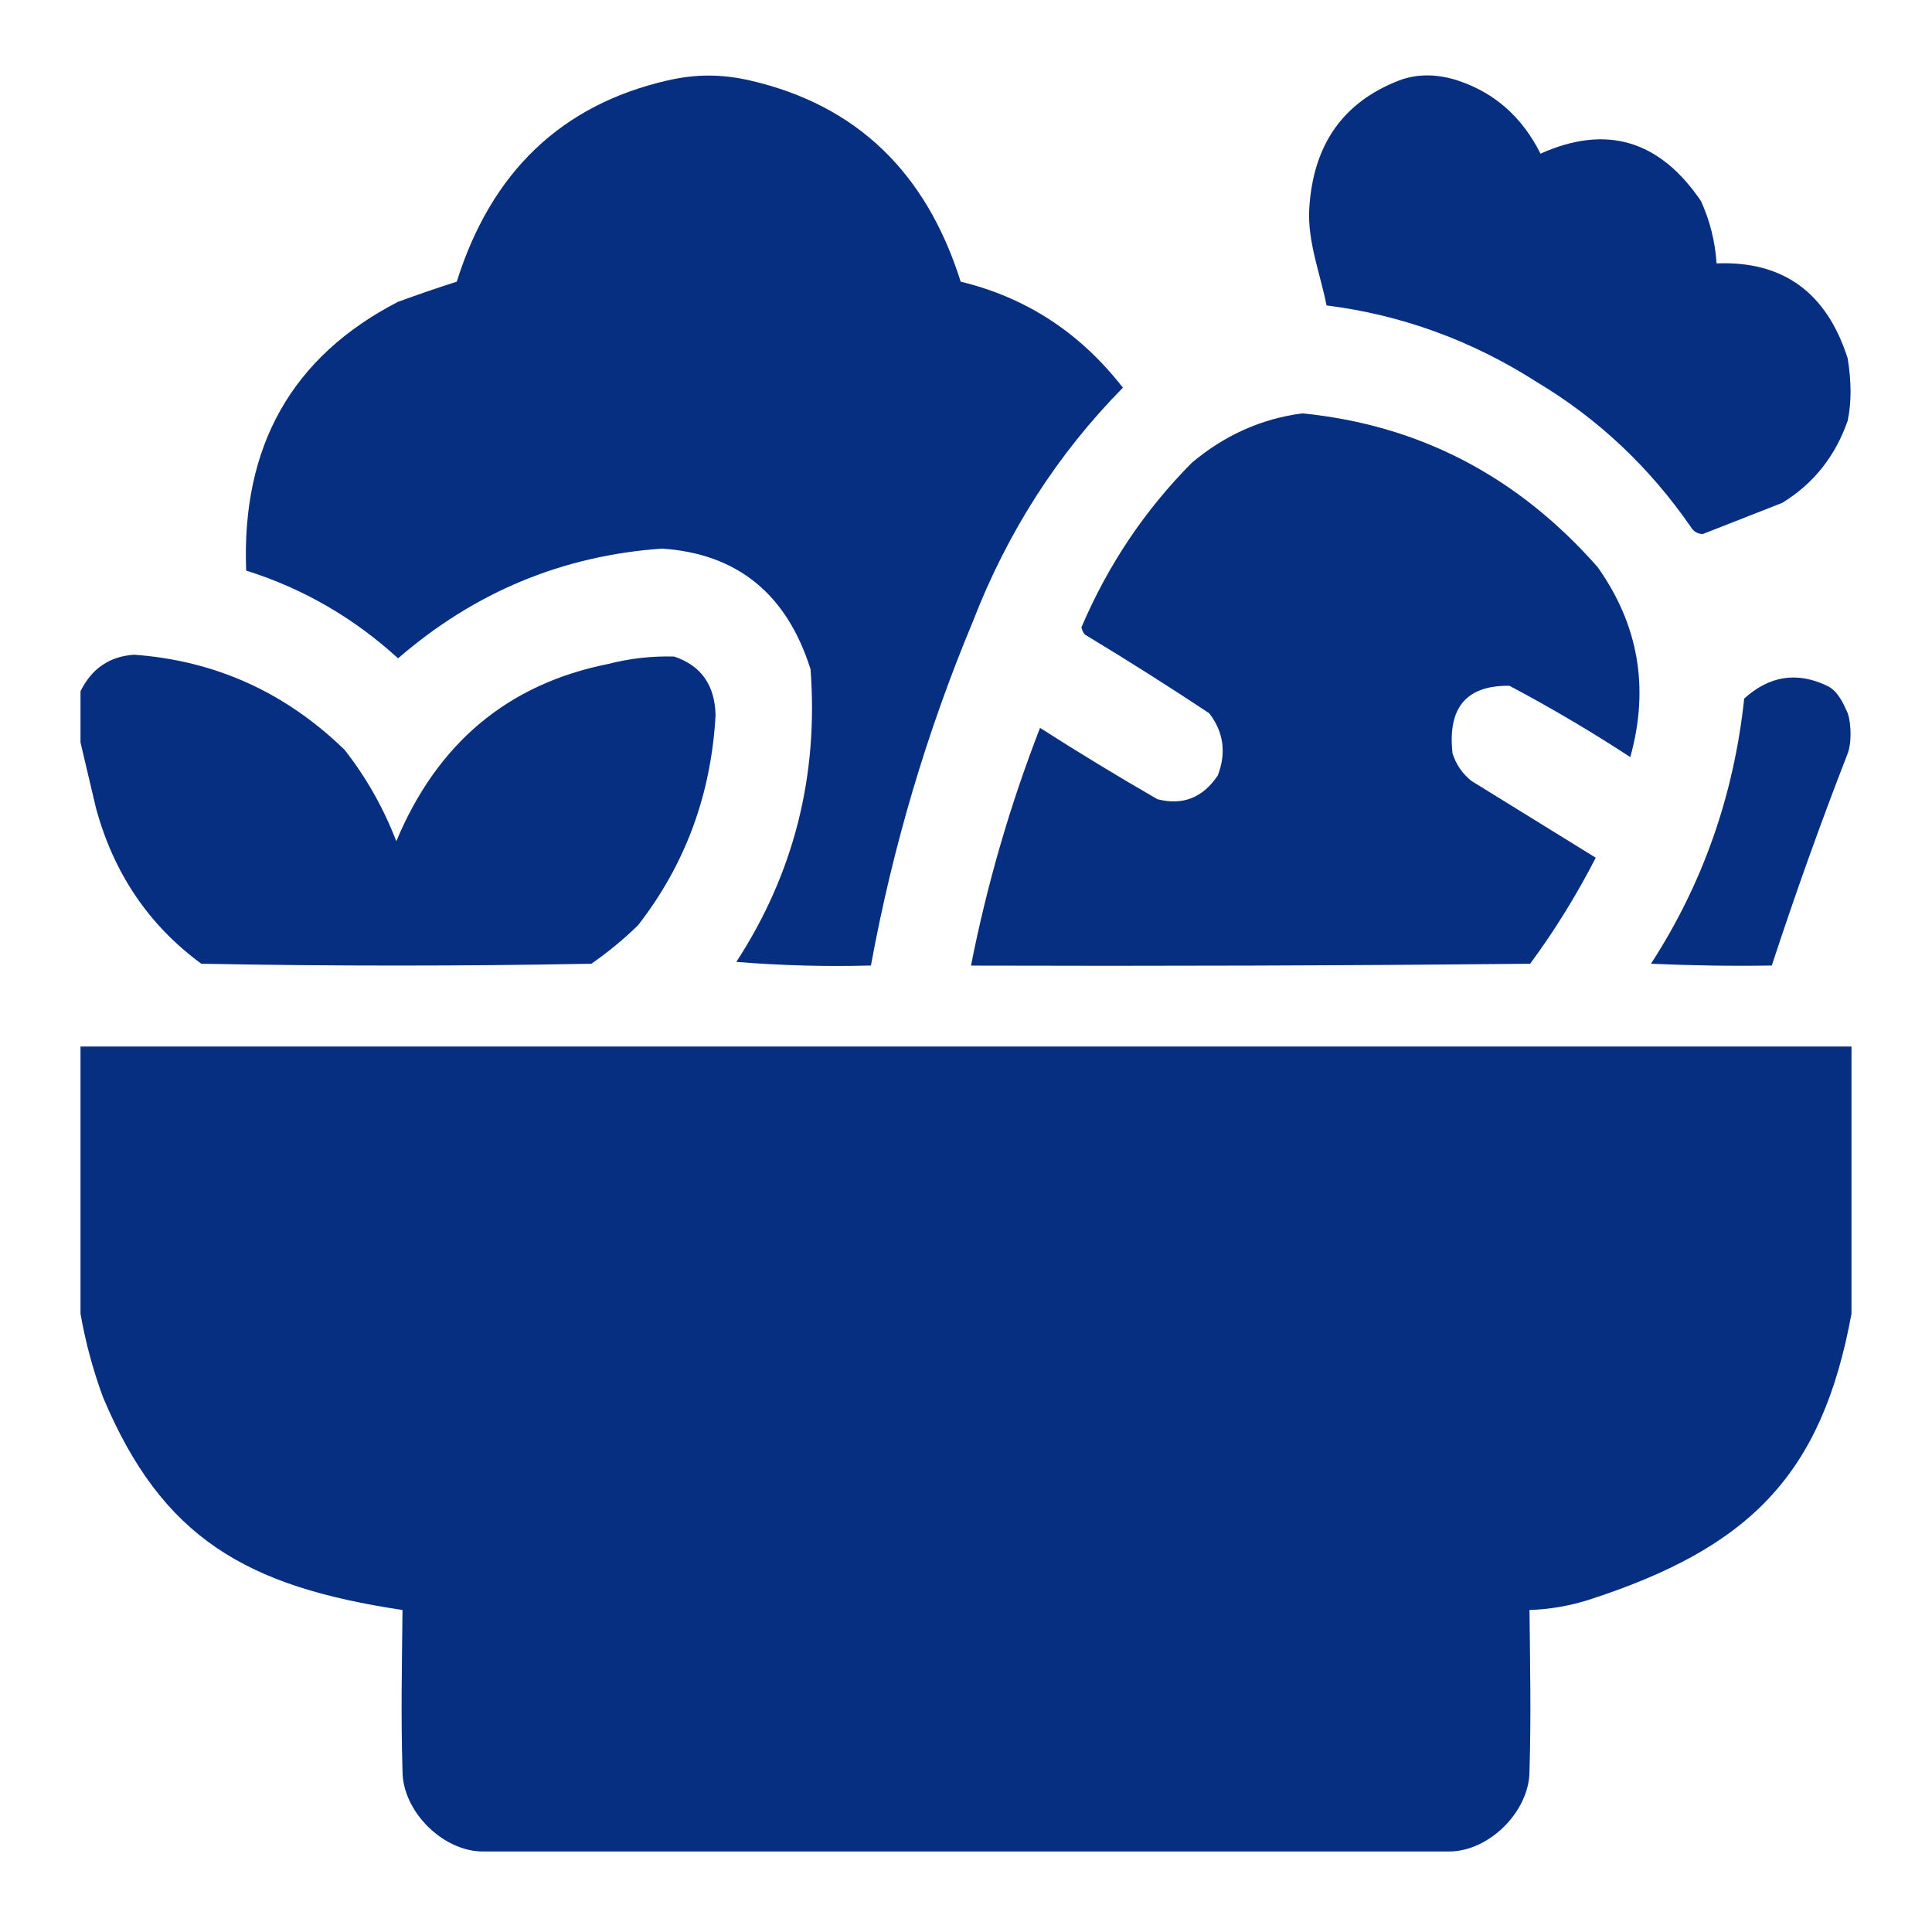 <svg width="24" height="24" viewBox="0 0 24 24" fill="none" xmlns="http://www.w3.org/2000/svg">
<g opacity="0.998">
<path fill-rule="evenodd" clip-rule="evenodd" d="M8.289 1C8.65 0.917 8.969 0.92 9.318 1C10.634 1.303 11.505 2.136 11.934 3.499C12.749 3.696 13.42 4.135 13.949 4.816C13.137 5.64 12.515 6.609 12.084 7.724C11.511 9.098 11.089 10.522 10.819 11.994C10.261 12.009 9.703 11.994 9.147 11.949C9.861 10.852 10.168 9.641 10.069 8.314C9.774 7.378 9.159 6.878 8.225 6.815C6.989 6.901 5.896 7.355 4.945 8.178C4.393 7.674 3.764 7.31 3.058 7.088C2.998 5.542 3.627 4.429 4.945 3.749C5.187 3.661 5.43 3.577 5.674 3.499C6.102 2.136 6.974 1.303 8.289 1Z" fill="#062F81"/>
<path fill-rule="evenodd" clip-rule="evenodd" d="M17.379 1C17.618 0.908 17.878 0.924 18.108 1C18.565 1.15 18.908 1.453 19.137 1.909C19.952 1.543 20.617 1.74 21.131 2.499C21.242 2.744 21.306 3.001 21.324 3.272C22.149 3.239 22.692 3.633 22.953 4.453C23 4.748 23 5 22.953 5.225C22.799 5.668 22.528 6.009 22.139 6.247C21.809 6.376 21.481 6.505 21.152 6.634C21.087 6.632 21.037 6.602 21.002 6.543C20.488 5.801 19.852 5.202 19.094 4.748C18.285 4.23 17.414 3.912 16.479 3.794C16.4 3.395 16.24 3 16.264 2.59C16.312 1.799 16.683 1.269 17.379 1Z" fill="#062F81"/>
<path fill-rule="evenodd" clip-rule="evenodd" d="M16.178 5.135C17.629 5.279 18.851 5.915 19.845 7.043C20.355 7.76 20.491 8.548 20.252 9.405C19.764 9.086 19.264 8.791 18.751 8.519C18.215 8.512 17.98 8.792 18.044 9.36C18.089 9.499 18.168 9.613 18.279 9.701C18.794 10.019 19.309 10.337 19.823 10.655C19.585 11.118 19.314 11.558 19.008 11.972C16.693 11.995 14.378 12.002 12.062 11.995C12.262 10.983 12.548 9.998 12.92 9.042C13.399 9.349 13.885 9.644 14.378 9.928C14.692 10.009 14.942 9.91 15.128 9.633C15.236 9.35 15.2 9.092 15.021 8.86C14.513 8.523 13.999 8.198 13.477 7.883C13.455 7.858 13.441 7.828 13.434 7.793C13.765 7.016 14.223 6.335 14.806 5.748C15.213 5.406 15.67 5.201 16.178 5.135Z" fill="#062F81"/>
<path fill-rule="evenodd" clip-rule="evenodd" d="M1 9.223C1 9.011 1 8.799 1 8.587C1.138 8.306 1.36 8.154 1.665 8.133C2.672 8.206 3.544 8.599 4.28 9.314C4.549 9.657 4.763 10.035 4.923 10.45C5.433 9.229 6.312 8.495 7.56 8.247C7.829 8.178 8.101 8.148 8.375 8.156C8.709 8.268 8.88 8.51 8.889 8.883C8.835 9.869 8.513 10.74 7.925 11.495C7.744 11.671 7.551 11.83 7.346 11.972C5.731 12.002 4.116 12.002 2.501 11.972C1.85 11.495 1.414 10.851 1.193 10.041C1.127 9.763 1.063 9.49 1 9.223Z" fill="#062F81"/>
<path fill-rule="evenodd" clip-rule="evenodd" d="M22.953 8.859C23 9 23 9.239 22.953 9.359C22.616 10.225 22.302 11.103 22.01 11.994C21.509 12.002 21.009 11.994 20.509 11.972C21.153 10.978 21.539 9.88 21.667 8.678C21.981 8.394 22.324 8.341 22.696 8.519C22.83 8.583 22.894 8.728 22.953 8.859Z" fill="#062F81"/>
<path fill-rule="evenodd" clip-rule="evenodd" d="M1 13C8.318 13 15.682 13 23 13C23 14.106 23 15.212 23 16.318C22.633 18.324 21.735 19.228 19.729 19.876C19.491 19.95 19.248 19.992 19 20C19.007 20.719 19.021 21.281 19 22C19 22.5 18.5 23 18 23C13.798 23 10.202 23 6 23C5.5 23 5 22.5 5 22C4.979 21.281 4.993 20.719 5 20C3.064 19.71 2.015 19.111 1.279 17.355C1.153 17.012 1.06 16.666 1 16.318C1 15.212 1 14.106 1 13Z" fill="#062F81"/>
</g>
</svg>
